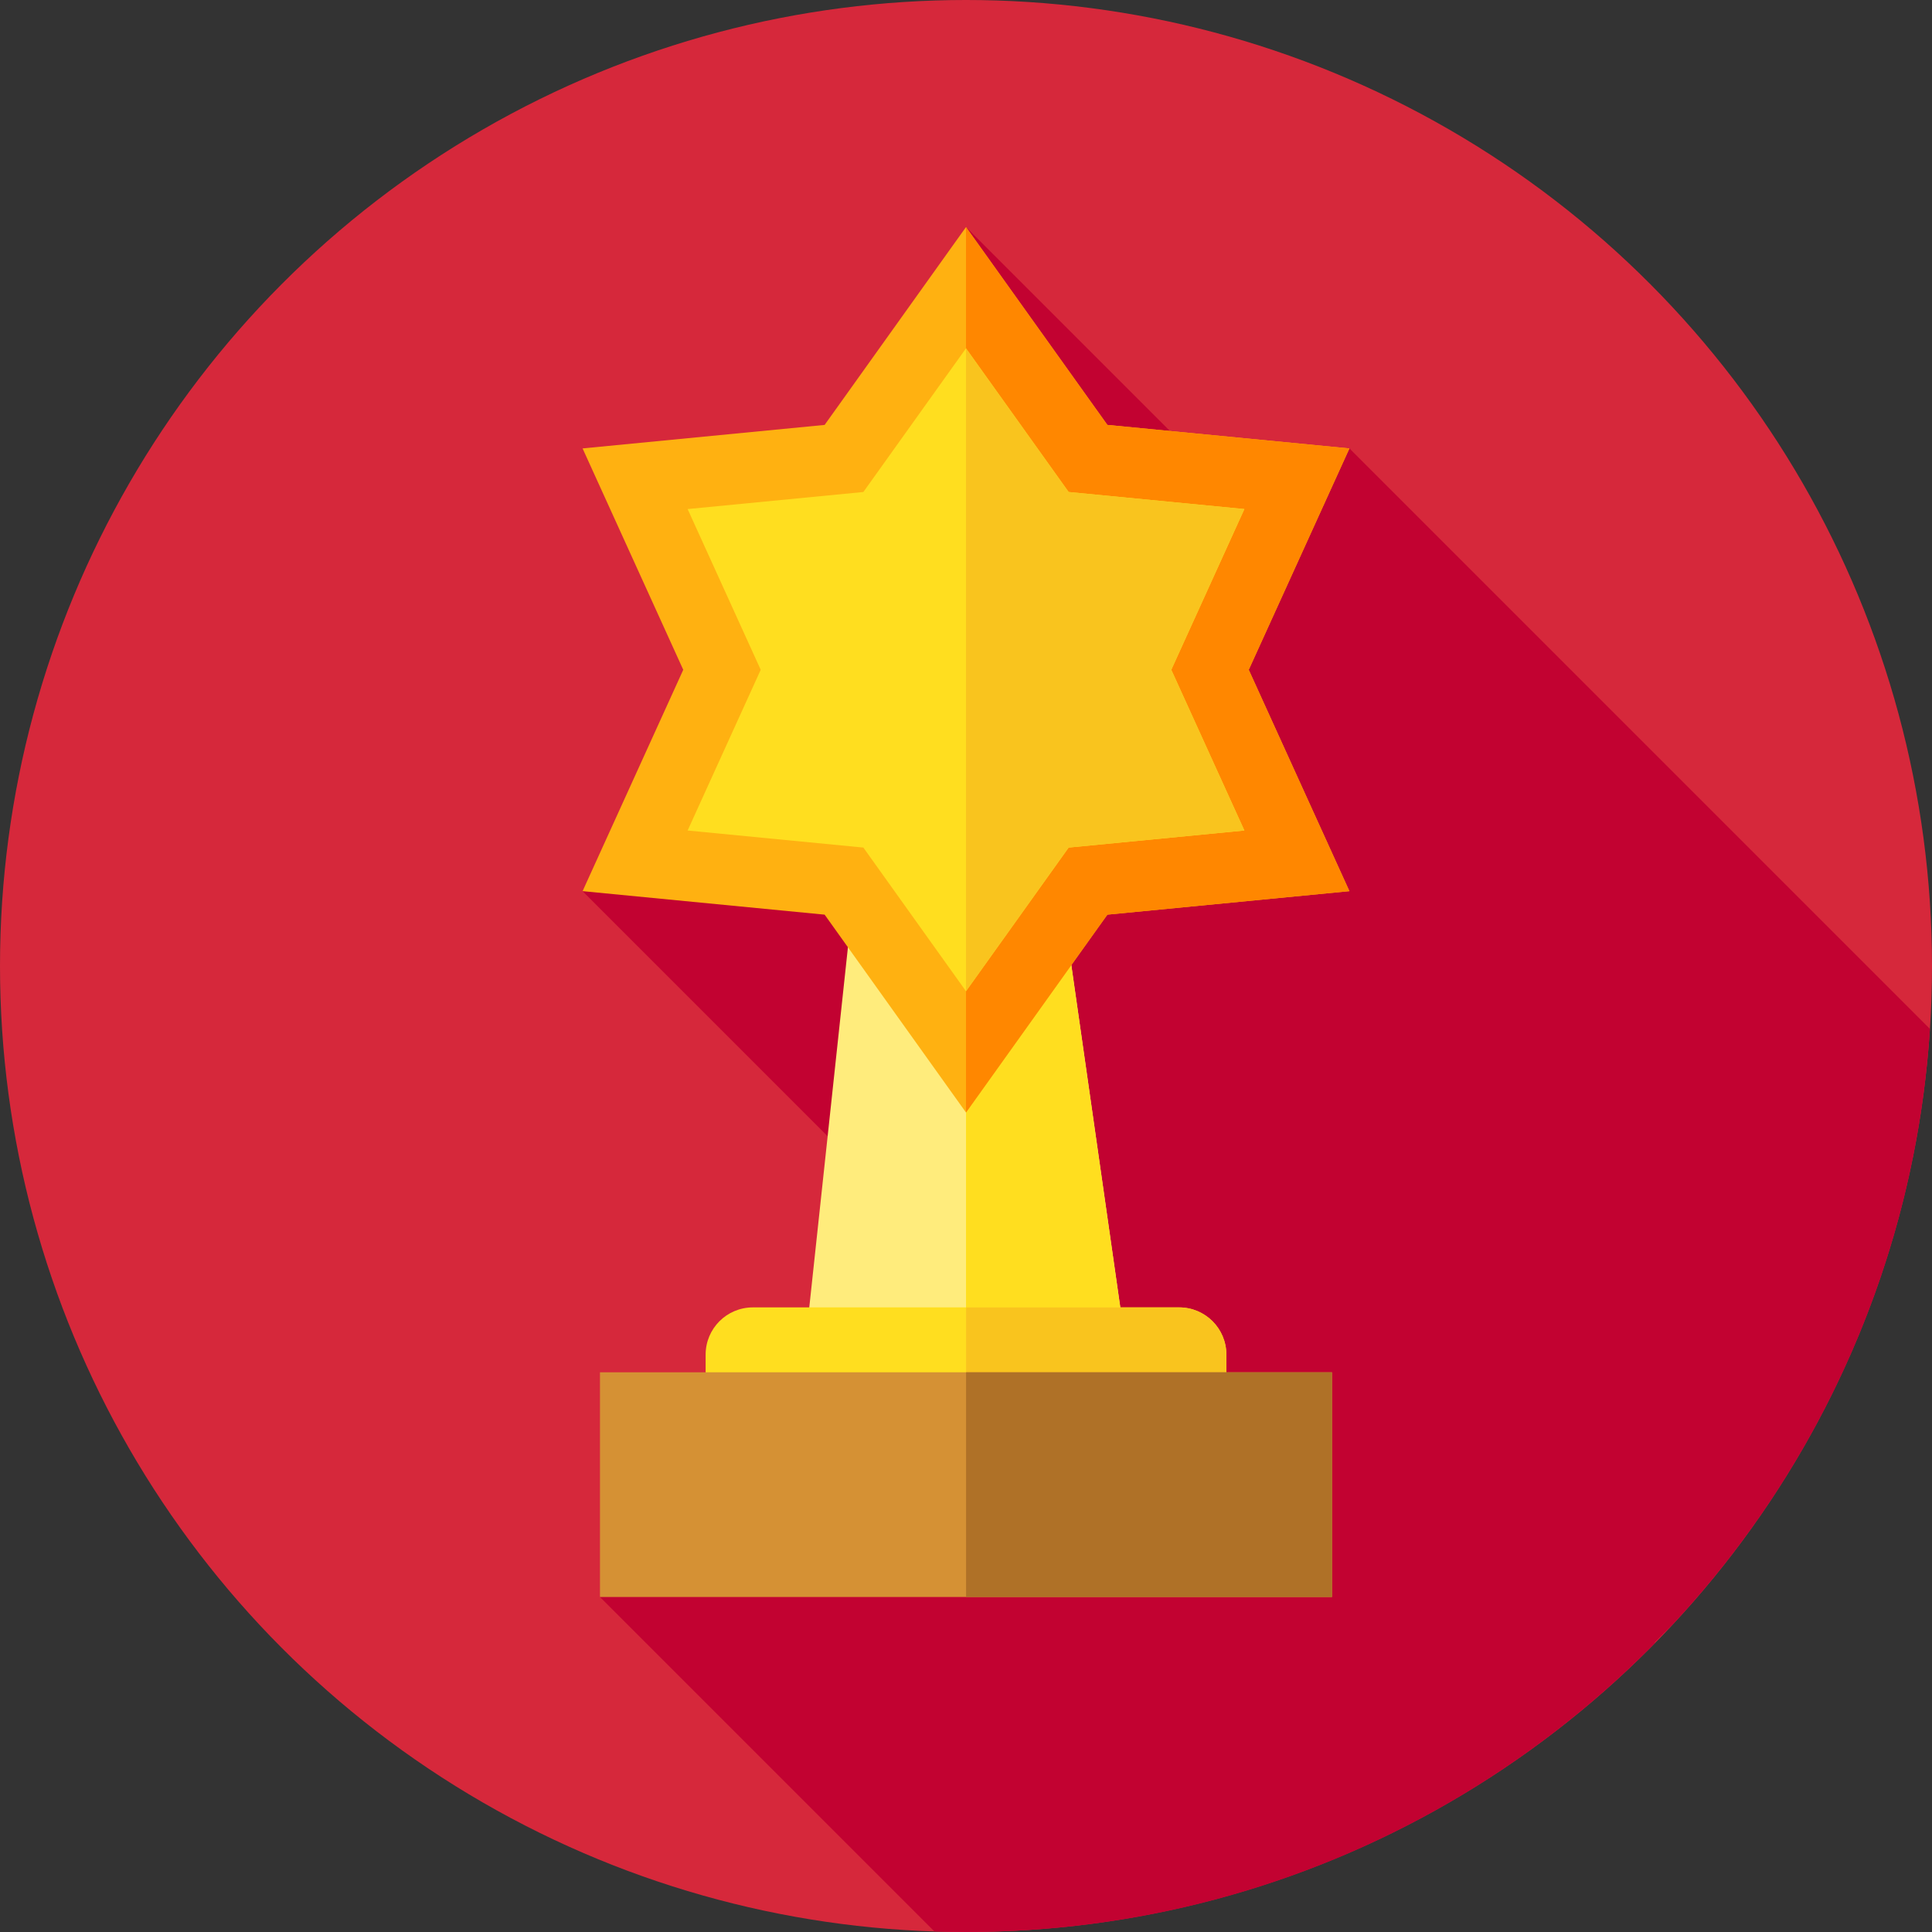 <?xml version="1.0" encoding="iso-8859-1"?>
<!-- Generator: Adobe Illustrator 19.0.0, SVG Export Plug-In . SVG Version: 6.00 Build 0)  -->
<svg version="1.1" id="Capa_1" xmlns="http://www.w3.org/2000/svg" xmlns:xlink="http://www.w3.org/1999/xlink" x="0px" y="0px"
	 viewBox="0 0 512 512" style="enable-background:new 0 0 512 512;" xml:space="preserve">
<rect x="0" y="0" width="512" height="512" fill="#333333" stroke="none"/>
<circle style="fill:#D6283B;" cx="256" cy="256" r="256"/>
<path style="fill:#C20231;" d="M511.445,272.671L357.61,118.835l-21.148,21.797L256,60.171L154.39,236.165l85.436,85.436
	L159,423.221l88.628,88.628c2.781,0.089,5.569,0.15,8.372,0.15c71.516,0,136.171-29.337,182.619-76.619l-0.119-0.119l5.146-5.146
	C482.522,388.237,507.545,333.333,511.445,272.671z"/>
<polygon style="fill:#FFEC7C;" points="299.461,364.424 212.539,364.424 228.577,215 278.077,215 "/>
<g>
	<polygon style="fill:#FFDE1F;" points="278.077,215 256.003,215 256.003,364.424 299.461,364.424 	"/>
	<path style="fill:#FFDE1F;" d="M312.488,396.418H199.512c-6.911,0-12.513-5.602-12.513-12.513v-24.918
		c0-6.911,5.602-12.513,12.513-12.513h112.976c6.911,0,12.513,5.602,12.513,12.513v24.918
		C325.001,390.816,319.398,396.418,312.488,396.418z"/>
</g>
<path style="fill:#F9C41E;" d="M312.488,346.475h-56.465v49.943h56.465c6.911,0,12.513-5.602,12.513-12.513v-24.918
	C325,352.077,319.398,346.475,312.488,346.475z"/>
<rect x="159" y="363.67" style="fill:#D59134;" width="194" height="59.55"/>
<rect x="256.02" y="363.67" style="fill:#AF7127;" width="96.98" height="59.55"/>
<polygon style="fill:#FFB111;" points="256,60.171 293.466,112.607 357.61,118.835 330.931,177.5 357.61,236.164 293.466,242.392 
	256,294.829 218.534,242.392 154.39,236.164 181.069,177.5 154.39,118.835 218.534,112.607 "/>
<polygon style="fill:#FF8700;" points="256,294.829 293.466,242.393 357.61,236.165 330.931,177.5 357.61,118.835 293.466,112.607 
	256,60.171 "/>
<polygon style="fill:#FFDE1F;" points="256,92.314 283.202,130.385 329.773,134.907 310.403,177.5 329.773,220.093 283.202,224.615 
	256,262.686 228.798,224.615 182.227,220.093 201.597,177.5 182.227,134.907 228.798,130.385 "/>
<polygon style="fill:#F9C41E;" points="256,262.686 283.202,224.615 329.773,220.093 310.403,177.5 329.773,134.907 
	283.202,130.385 256,92.314 "/>
<g>
</g>
<g>
</g>
<g>
</g>
<g>
</g>
<g>
</g>
<g>
</g>
<g>
</g>
<g>
</g>
<g>
</g>
<g>
</g>
<g>
</g>
<g>
</g>
<g>
</g>
<g>
</g>
<g>
</g>
</svg>
